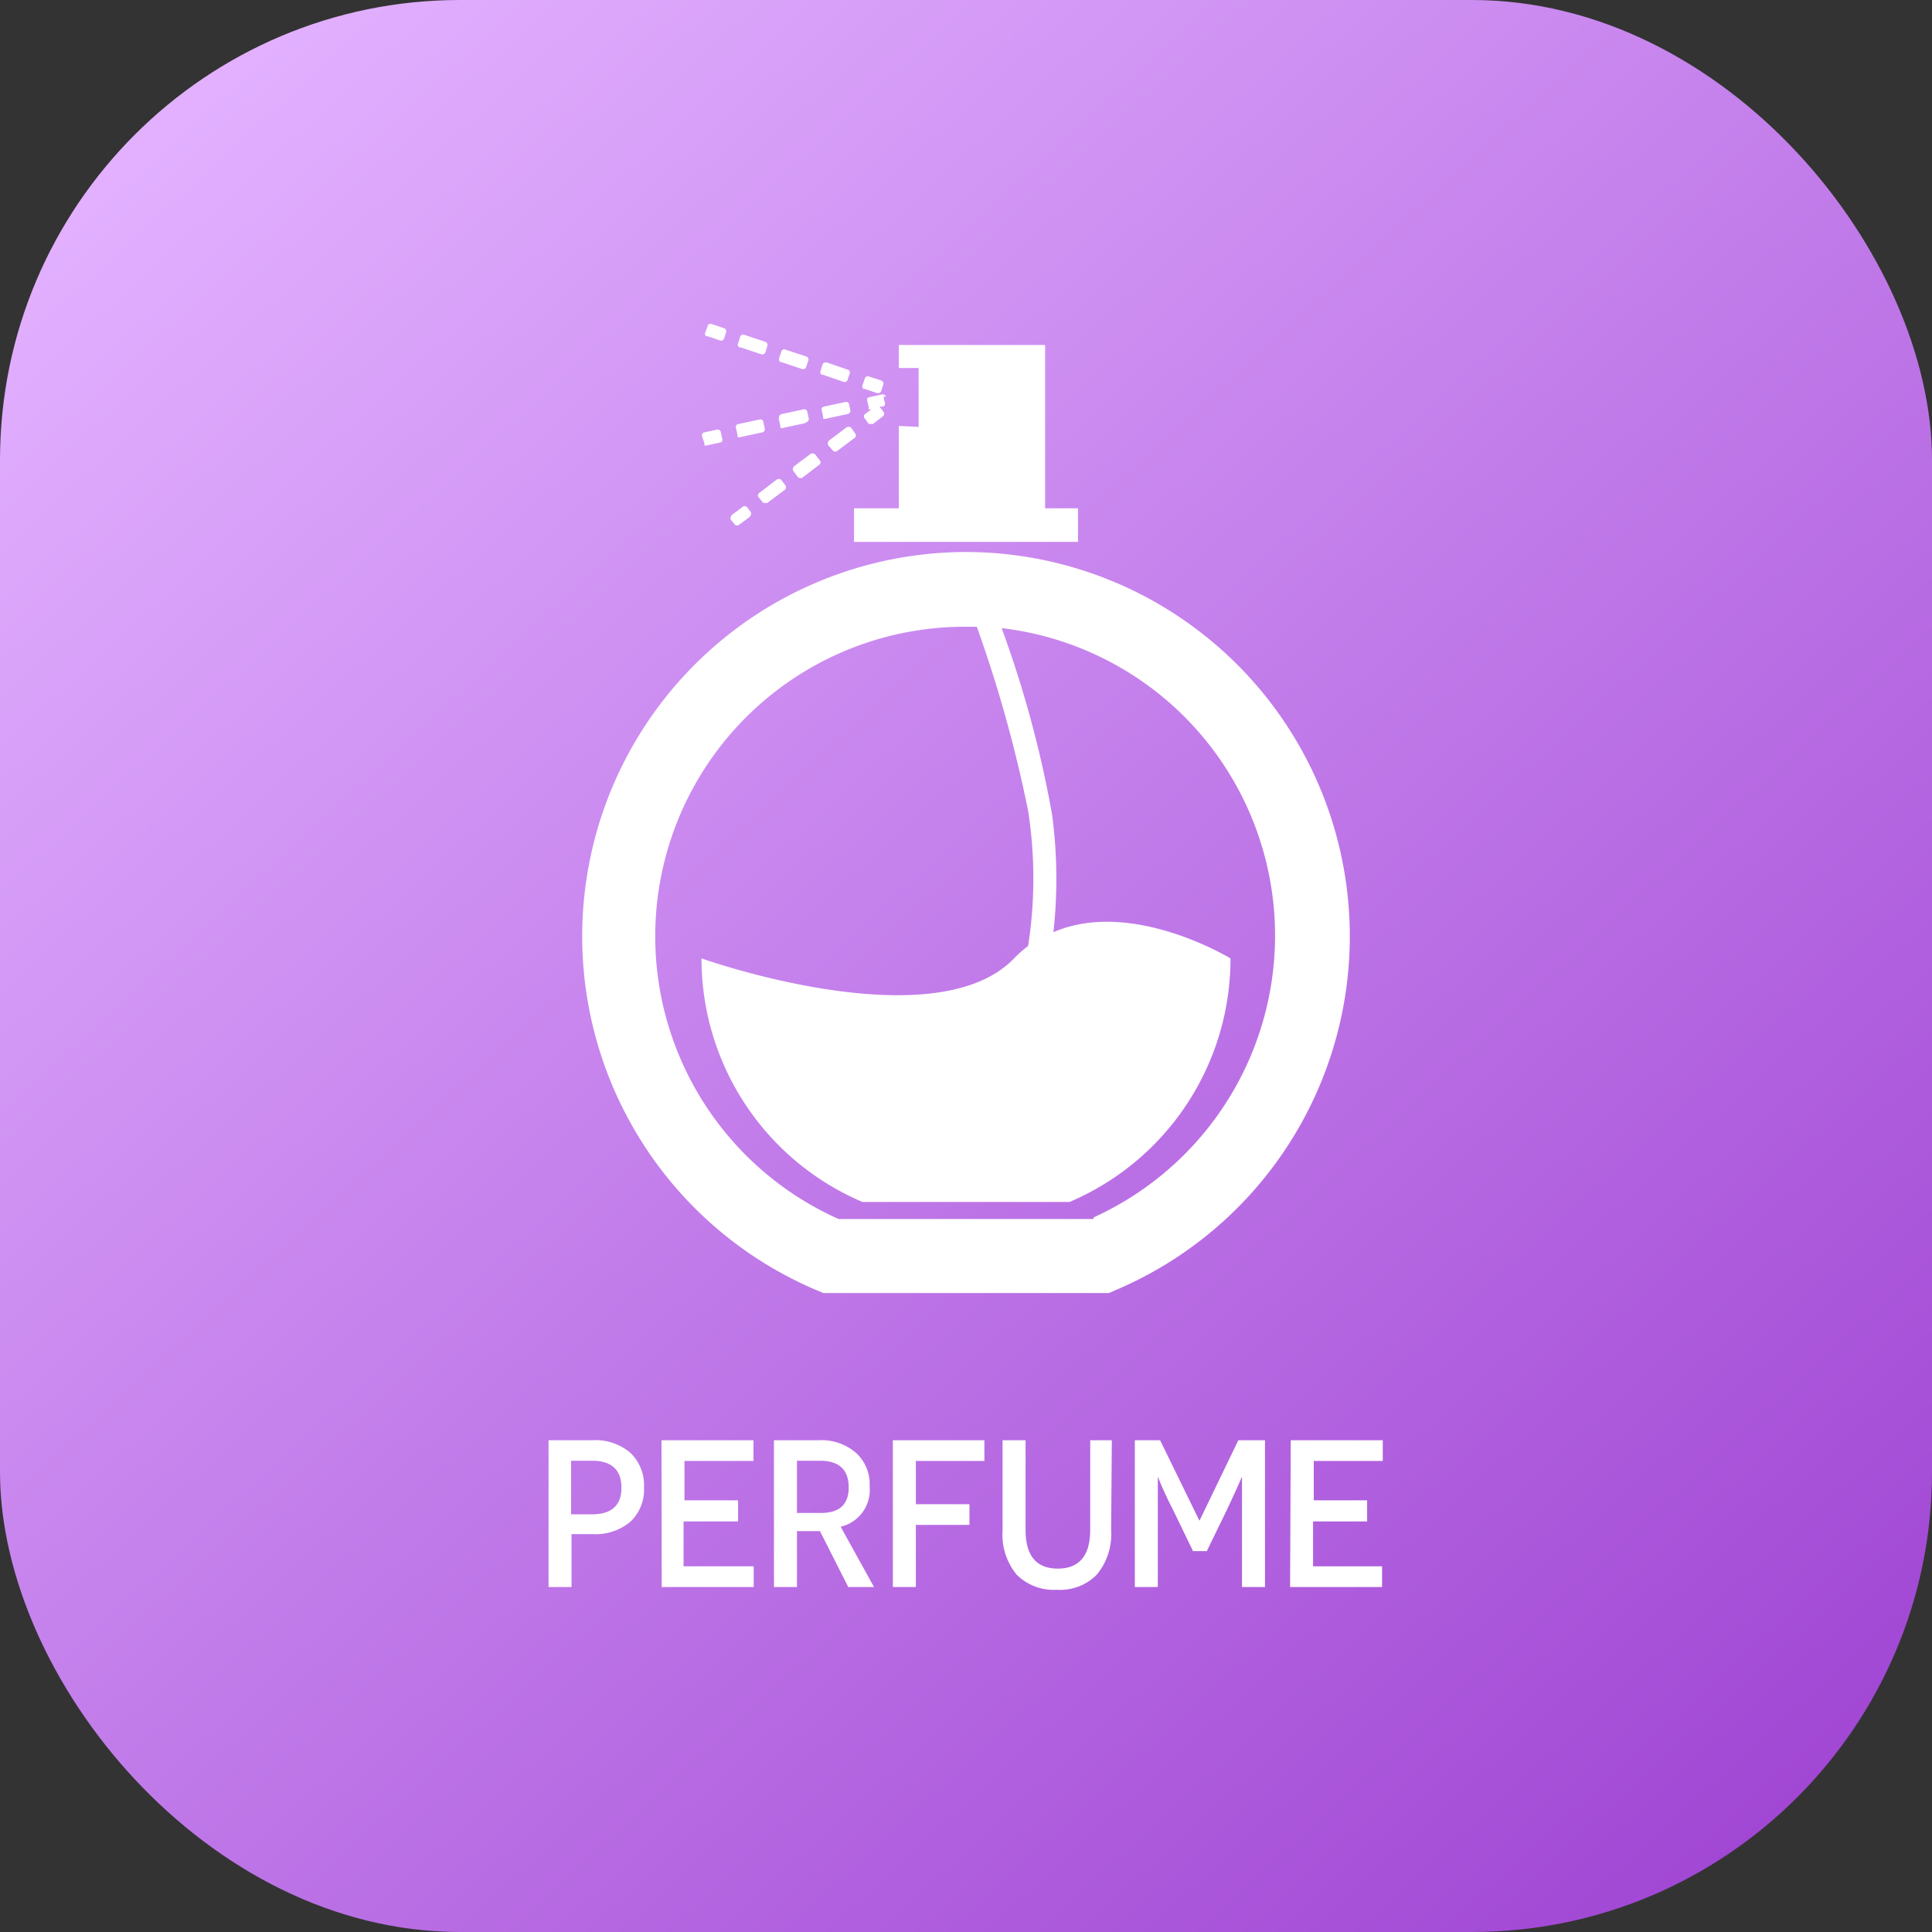 <svg xmlns="http://www.w3.org/2000/svg" xmlns:xlink="http://www.w3.org/1999/xlink" viewBox="0 0 84 84"><rect x="0" y="0" width="84" height="84" fill="#333333" stroke="none"/><defs><style>.cls-1{fill:url(#linear-gradient);}.cls-2{fill:#fff;}</style><linearGradient id="linear-gradient" x1="8.11" y1="5" x2="78.52" y2="81.87" gradientUnits="userSpaceOnUse"><stop offset="0" stop-color="#e2b0ff"/><stop offset="1" stop-color="#9f44d3"/></linearGradient></defs><title>icon2</title><g id="_3" data-name="3"><rect class="cls-1" width="84" height="84" rx="20" ry="20"/><path class="cls-2" d="M42,24a16.71,16.71,0,0,0-6.51,32.09l.31.13H48.21l.3-.13A16.71,16.71,0,0,0,42,24Zm5.54,29H36.46A13.46,13.46,0,0,1,42,27.25h.47a57.46,57.46,0,0,1,2.23,8,19,19,0,0,1,0,5.88,5.13,5.13,0,0,0-.61.54c-3.47,3.6-13.59,0-13.59,0a11.5,11.5,0,0,0,7,10.59h9a11.5,11.5,0,0,0,7-10.59s-4.29-2.62-7.7-1.14a21,21,0,0,0-.06-5.13,47.93,47.93,0,0,0-2.19-8.09,13.46,13.46,0,0,1,4,25.62Zm-7.6-34.44V16h-.86V15h6.36V22.1h1.43v1.46H37.13V22.1h1.95V18.52Zm-9.41.41a.15.15,0,0,1,0-.11.18.18,0,0,1,.09-.06l.55-.12a.14.14,0,0,1,.17.11l.06.28a.14.14,0,0,1,0,.11.15.15,0,0,1-.09.06l-.55.12a.15.15,0,0,1-.13,0,.1.1,0,0,1,0-.07Zm3.35-3.31a.14.14,0,0,1,0-.11l.09-.26a.13.13,0,0,1,.18-.09l.91.3a.18.18,0,0,1,.08.07.17.17,0,0,1,0,.12l-.09.26a.14.14,0,0,1-.19.09l-.9-.3-.06,0,0,0Zm-2.11,6.93a.2.2,0,0,1,0-.11.21.21,0,0,1,.06-.1l.44-.33a.15.15,0,0,1,.21,0l.17.22a.2.2,0,0,1,0,.11.21.21,0,0,1-.06.1l-.45.33a.14.14,0,0,1-.19,0s0,0,0,0Zm-1.1-8a.17.17,0,0,1,0-.15l.1-.27a.11.11,0,0,1,.07-.08.14.14,0,0,1,.11,0l.53.18a.14.14,0,0,1,.09.18l-.09.27a.14.14,0,0,1-.07.08.14.14,0,0,1-.11,0l-.53-.18-.06,0ZM35,18.4l-.93.2a.18.18,0,0,1-.14,0,.15.15,0,0,1,0-.07l-.06-.28a.15.15,0,0,1,0-.11A.15.15,0,0,1,34,18l.93-.2a.13.13,0,0,1,.17.11l.06.27a.15.15,0,0,1-.11.18Zm-3,.22a.14.14,0,0,1,0-.11.13.13,0,0,1,.09-.07l.93-.2a.13.13,0,0,1,.17.11l.06.28a.14.14,0,0,1-.11.17l-.93.2a.18.18,0,0,1-.14,0,.43.43,0,0,1,0-.07Zm.1-3.56a.14.14,0,0,1,0-.15l.08-.27a.15.15,0,0,1,.08-.08.14.14,0,0,1,.11,0l.9.3a.14.14,0,0,1,.09.19l-.08.27a.15.15,0,0,1-.19.08l-.9-.3-.06,0Zm3.58,1.17a.11.11,0,0,1,0-.11l.08-.27a.16.16,0,0,1,.19-.09l.9.31a.13.13,0,0,1,.09.18l-.09.26a.13.13,0,0,1-.07.09.2.2,0,0,1-.11,0l-.9-.31s0,0-.06,0l0,0Zm1.83.64a.15.15,0,0,1,0-.15l.09-.26a.16.16,0,0,1,.07-.09.14.14,0,0,1,.11,0l.53.17a.18.18,0,0,1,.09.08.14.14,0,0,1,0,.11l-.08.26a.16.16,0,0,1-.19.1l-.53-.18-.06,0ZM33,21.44l.76-.58a.16.16,0,0,1,.2,0l.17.22a.15.15,0,0,1,0,.21l-.76.57a.11.11,0,0,1-.11,0,.12.12,0,0,1-.08,0l0,0L33,21.64a.13.13,0,0,1,0-.2Zm5.41-4.21.06.27a.2.2,0,0,1,0,.11.17.17,0,0,1-.1.07l-.13,0,.16.21a.14.14,0,0,1,0,.2l-.44.34a.23.23,0,0,1-.11,0l-.08,0,0,0-.16-.22a.14.14,0,0,1,0-.21l.29-.21h0a.15.15,0,0,1-.13,0,.12.12,0,0,1,0-.08l-.06-.27a.14.14,0,0,1,0-.11.11.11,0,0,1,.09-.06l.54-.12a.15.15,0,0,1,.18.11Zm-1.5,1.32a.14.14,0,0,1,.1.05l.16.23a.14.14,0,0,1,0,.2l-.76.57a.14.14,0,0,1-.19,0h0L36,19.35a.2.2,0,0,1,0-.11.21.21,0,0,1,.06-.1l.76-.57a.14.14,0,0,1,.11,0Zm0-1,.06.27a.15.15,0,0,1-.11.18l-.93.2a.18.18,0,0,1-.14,0,.19.19,0,0,1,0-.08l-.06-.27a.14.14,0,0,1,0-.11.15.15,0,0,1,.09-.06l.93-.2a.13.13,0,0,1,.17.11Zm-2.41,2.74.76-.57a.2.2,0,0,1,.11,0,.15.15,0,0,1,.09.06l.17.22a.13.13,0,0,1,0,.2l-.76.58a.2.2,0,0,1-.11,0,.14.14,0,0,1-.08-.05,0,0,0,0,1,0,0l-.17-.23a.14.14,0,0,1,0-.2Zm0,0"/><path class="cls-2" d="M25.74,62.62a2.34,2.34,0,0,1,1.65.53A1.94,1.94,0,0,1,28,64.67a1.91,1.91,0,0,1-.59,1.49,2.34,2.34,0,0,1-1.65.54h-.91V69h-1V62.62Zm0,3.22c.85,0,1.28-.39,1.28-1.16s-.43-1.17-1.28-1.17h-.91v2.33Z"/><path class="cls-2" d="M28.76,62.62h4v.9h-3v1.71h2.33v.92H29.72V68.1h3.05V69h-4Z"/><path class="cls-2" d="M35.65,66.57h-1V69h-1V62.62h1.93a2.29,2.29,0,0,1,1.64.55,1.84,1.84,0,0,1,.59,1.46,1.64,1.64,0,0,1-1.26,1.75L38,69H36.88Zm.05-.79q1.2,0,1.2-1.11c0-.77-.42-1.16-1.25-1.16h-1v2.27Z"/><path class="cls-2" d="M39.82,63.52V65.4h2.33v.9H39.82V69h-1V62.62H42.8v.9Z"/><path class="cls-2" d="M48.31,66.53a2.75,2.75,0,0,1-.62,1.93,2.23,2.23,0,0,1-1.74.66,2.27,2.27,0,0,1-1.75-.66,2.74,2.74,0,0,1-.61-1.93V62.62h1v3.9c0,1.12.47,1.68,1.4,1.68s1.41-.56,1.41-1.68v-3.9h.94Z"/><path class="cls-2" d="M54,66.6c0-.54,0-1.1,0-1.68V64.2h0s-.18.43-.65,1.43l-.88,1.81h-.6L51,65.64a14.82,14.82,0,0,1-.66-1.44h0v.72c0,.58,0,1.14,0,1.68V69h-1V62.62h1.1l1.71,3.5h0l1.69-3.5H55V69H54Z"/><path class="cls-2" d="M56.12,62.62h4v.9h-3v1.71h2.32v.92H57.09V68.1h3V69h-4Z"/></g></svg>